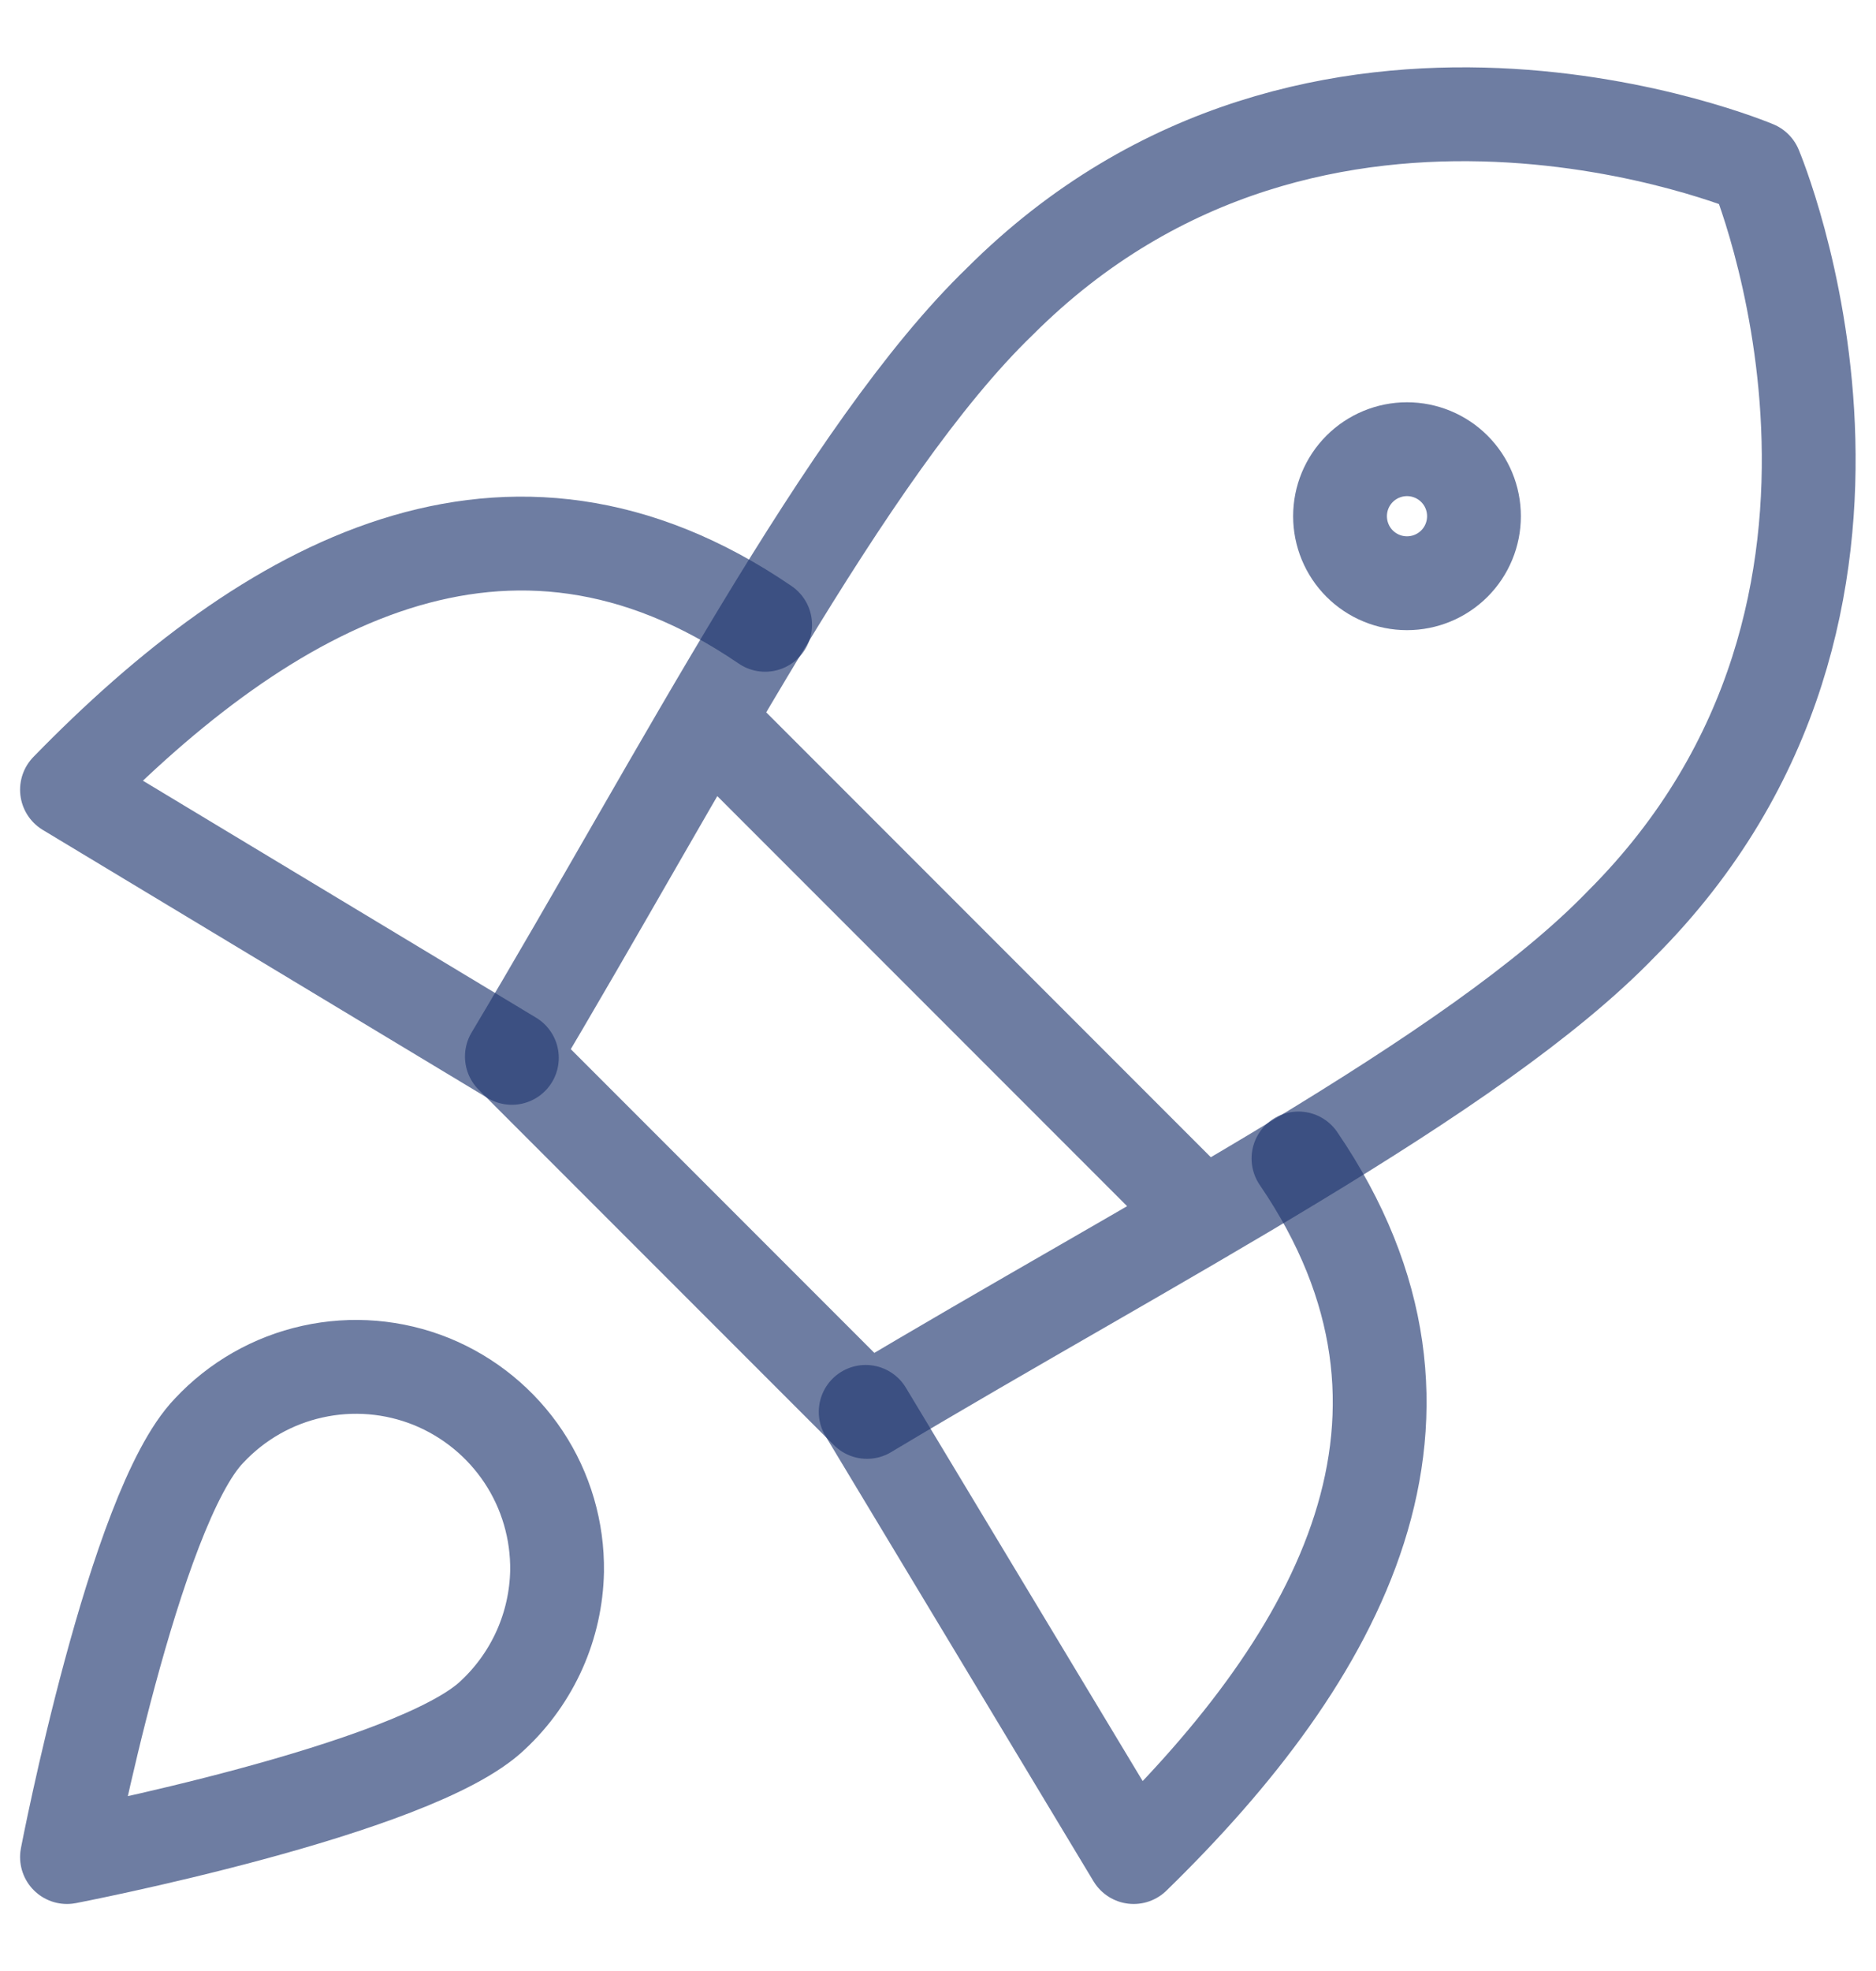 <svg width="20" height="21" viewBox="0 0 20 21" fill="none" xmlns="http://www.w3.org/2000/svg">
<g opacity="0.9" clip-path="url(#clip0_84_852)">
<path d="M8.157 6.657C5.414 4.786 2.857 6.214 0.714 8.414L5.457 11.271M13.843 12.343C15.714 15.086 14.286 17.643 12.086 19.786L9.229 15.043" stroke="#0A2262" stroke-opacity="0.65" stroke-linecap="round" stroke-linejoin="round"/>
<path d="M7.543 7.671L12.829 12.957M5.457 11.257L9.243 15.043C12.271 13.229 15.714 11.471 17.286 9.843C20.686 6.443 18.714 1.786 18.714 1.786C18.714 1.786 14.057 -0.186 10.657 3.214C9.029 4.786 7.257 8.243 5.457 11.257Z" stroke="#0A2262" stroke-opacity="0.65" stroke-linecap="round" stroke-linejoin="round"/>
<path d="M15 6.214C15.189 6.214 15.371 6.139 15.505 6.005C15.639 5.871 15.714 5.689 15.714 5.5C15.714 5.31 15.639 5.129 15.505 4.995C15.371 4.861 15.189 4.786 15 4.786C14.811 4.786 14.629 4.861 14.495 4.995C14.361 5.129 14.286 5.31 14.286 5.5C14.286 5.689 14.361 5.871 14.495 6.005C14.629 6.139 14.811 6.214 15 6.214ZM5.257 18.271C4.429 19.071 0.714 19.786 0.714 19.786C0.714 19.786 1.429 16.071 2.229 15.243C2.524 14.927 2.909 14.707 3.332 14.614C3.755 14.52 4.196 14.557 4.598 14.719C4.999 14.882 5.342 15.162 5.582 15.523C5.821 15.883 5.945 16.308 5.939 16.741C5.933 17.029 5.87 17.312 5.753 17.575C5.636 17.837 5.467 18.075 5.257 18.271Z" stroke="#0A2262" stroke-opacity="0.65" stroke-linecap="round" stroke-linejoin="round"/>
</g>
<defs>
<clipPath id="clip0_84_852">
<rect width="20" height="20" fill="white" transform="translate(0 0.5)"/>
</clipPath>
</defs>
</svg>
